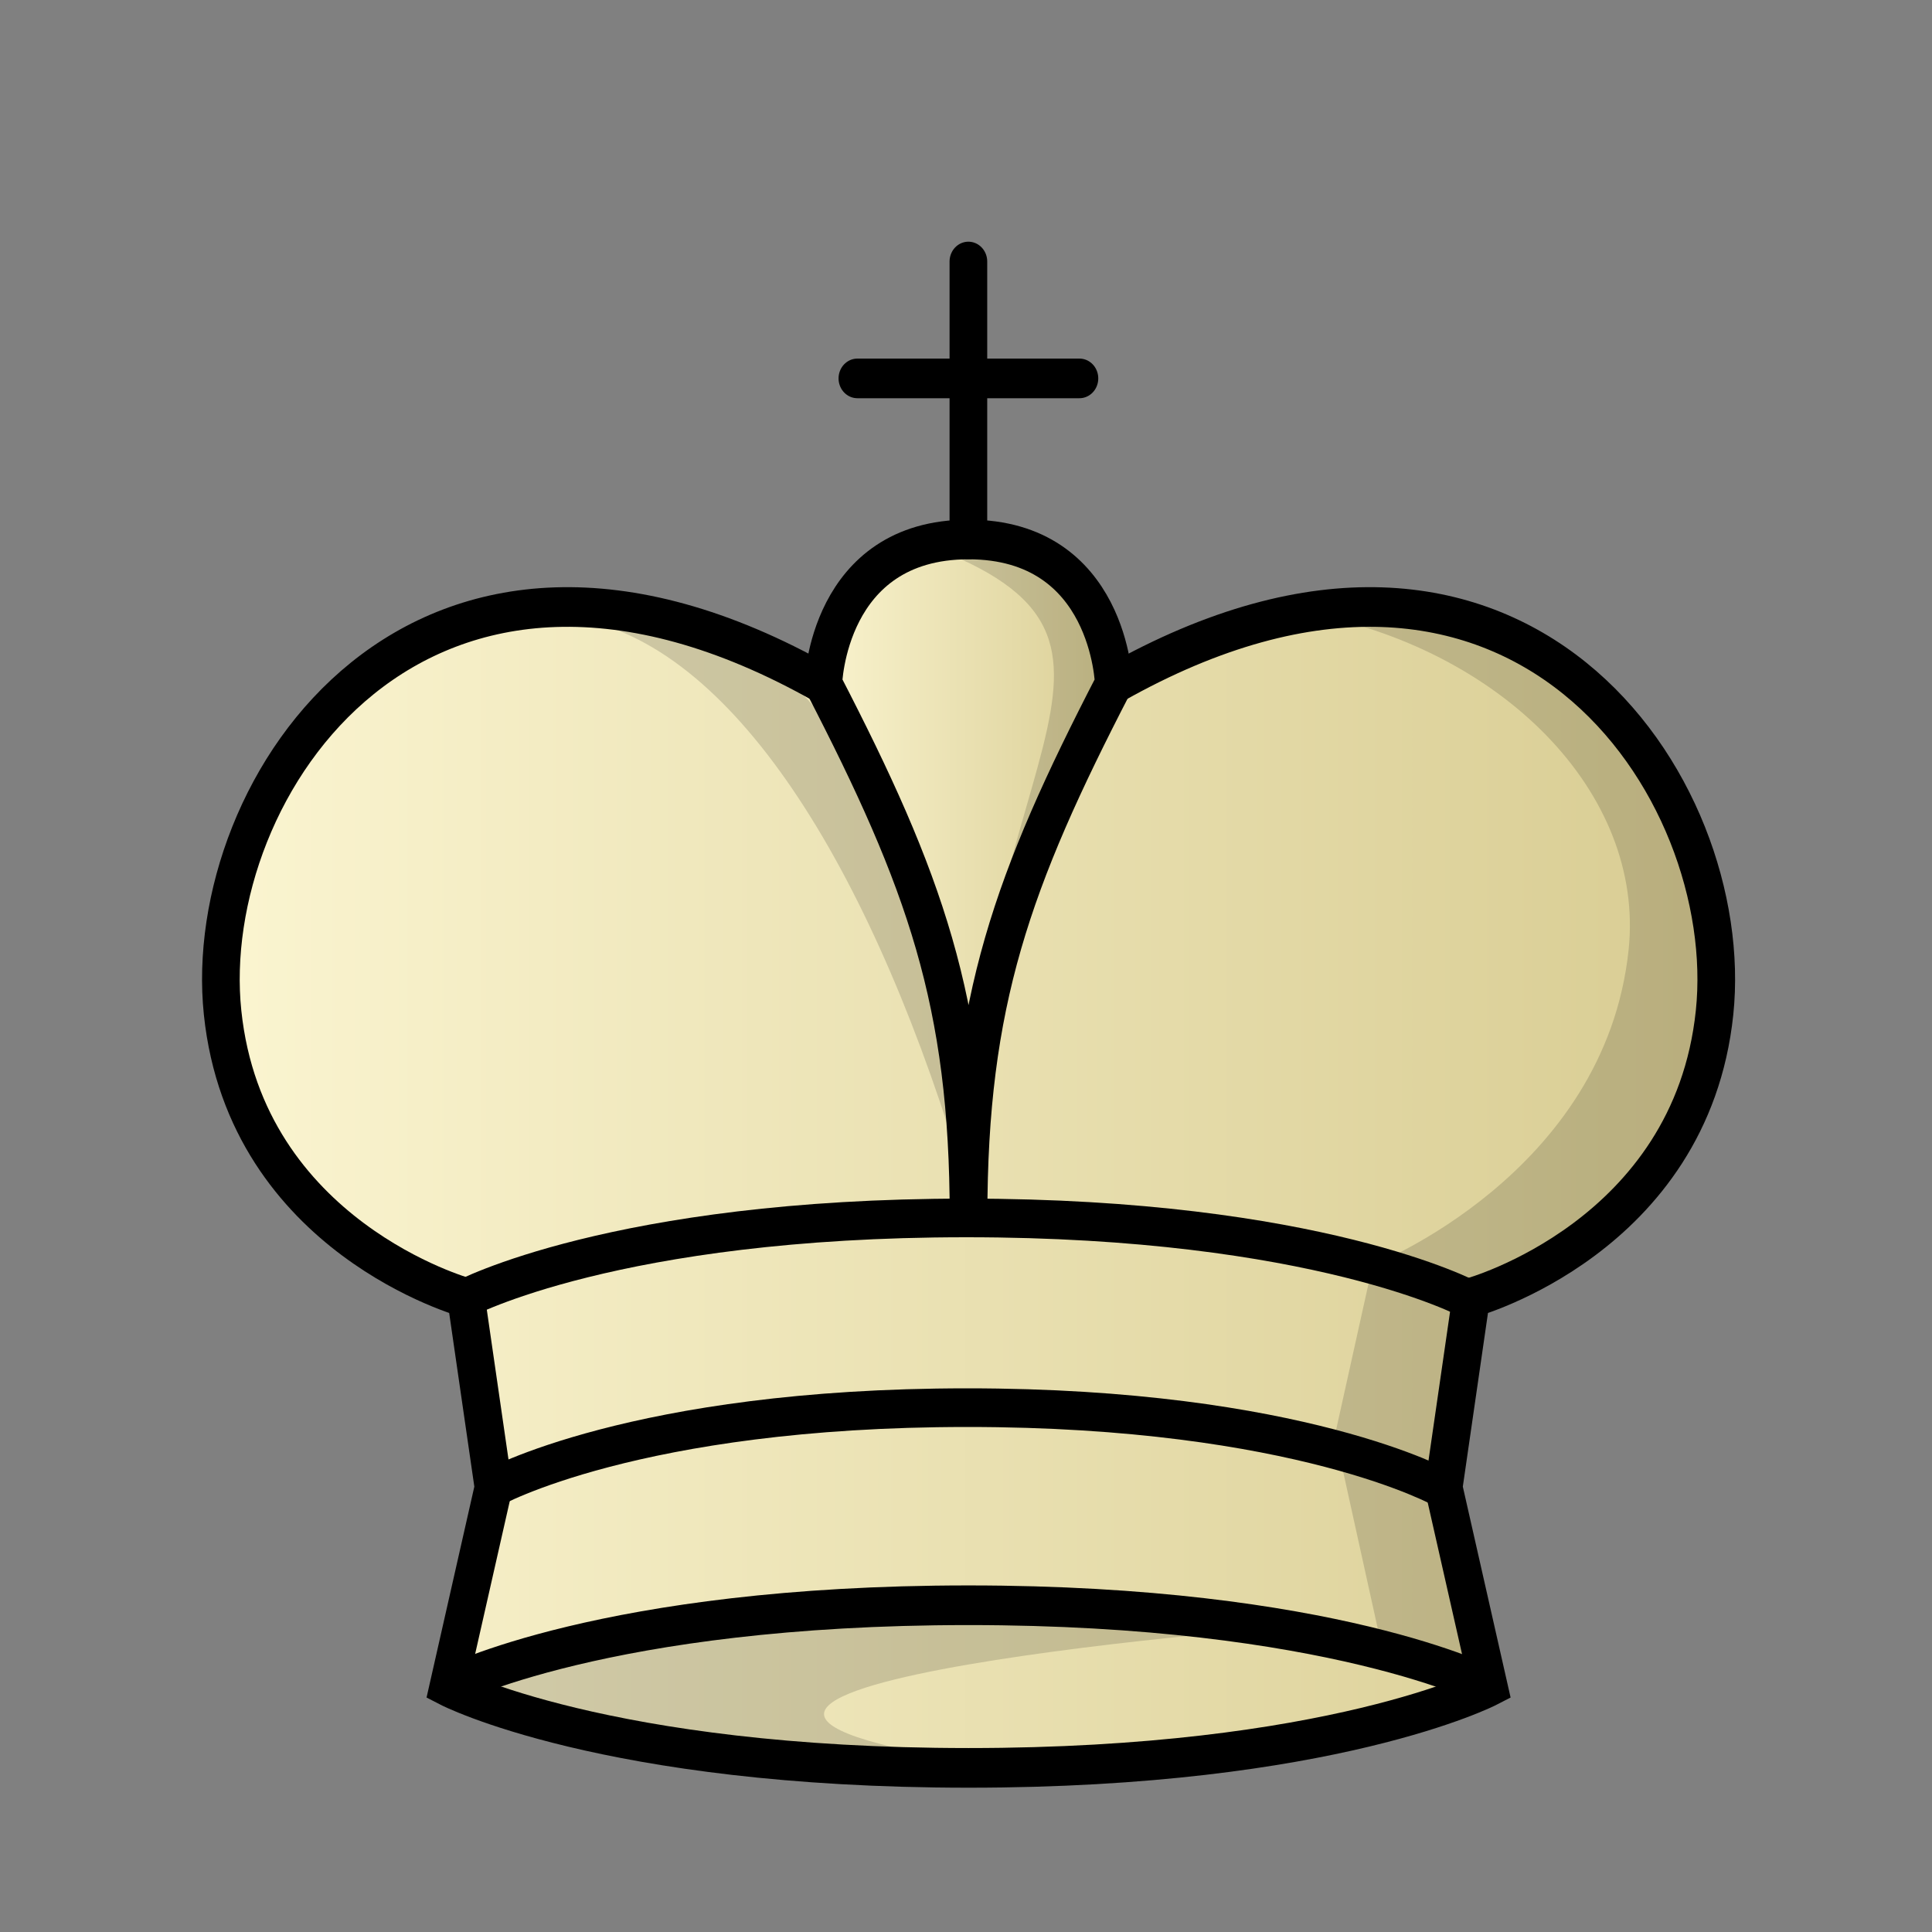 <?xml version="1.0" encoding="UTF-8"?>
<svg width="50mm" height="50mm" clip-rule="evenodd" fill-rule="evenodd" image-rendering="optimizeQuality" shape-rendering="geometricPrecision" text-rendering="geometricPrecision" version="1.1" viewBox="0 0 50 50" xmlns="http://www.w3.org/2000/svg" xmlns:cc="http://creativecommons.org/ns#" xmlns:dc="http://purl.org/dc/elements/1.1/" xmlns:rdf="http://www.w3.org/1999/02/22-rdf-syntax-ns#" xmlns:xlink="http://www.w3.org/1999/xlink">
 <rect x="0" y="0" width="50" height="50" fill="#808080" stroke="none"/>
 <defs>
  <linearGradient id="linearGradient2237-1" x1="268.63" x2="307.27" y1="-399.91" y2="-399.91" gradientTransform="matrix(1.052 0 0 1.052 -14.065 22.151)" gradientUnits="userSpaceOnUse" xlink:href="#linearGradient3257"/>
  <linearGradient id="linearGradient3257">
   <stop stop-color="#fbf5d1" offset="0"/>
   <stop stop-color="#d8cc92" offset="1"/>
  </linearGradient>
  <linearGradient id="linearGradient2245-3" x1="283.87" x2="292.03" y1="-407.55" y2="-407.55" gradientTransform="matrix(1.052 0 0 1.052 -14.065 22.151)" gradientUnits="userSpaceOnUse" xlink:href="#linearGradient3257"/>
 </defs>
 <g transform="translate(-949.4 918.38)">
  <g transform="translate(-40.411 268.47)">
   <g transform="matrix(1.023 0 0 1.023 678.59 -665.11)" stroke-width=".978">
    <g transform="matrix(.95 0 0 1 54.233 -81.227)" stroke="#000" stroke-width="1.003">
     <g>
      <path d="m292.81-411.48c10.769-5.789 16.623 2.631 15.996 8.316-0.627 5.684-6.482 7.21-6.482 7.21l-0.732 4.801 1.202 5.041s-4.179 2.053-13.853 2.053c-9.674-7e-5 -13.853-2.053-13.853-2.053l1.202-5.041-0.732-4.801s-5.855-1.526-6.482-7.21 5.228-14.105 15.996-8.316z" fill="url(#linearGradient2237-1)"/>
      <path d="m288.94-398.01c-2e-5 -5.421-1.159-8.498-3.868-13.473 0 0 0.102-3.652 3.868-3.652 3.766 0 3.868 3.652 3.868 3.652-2.709 4.976-3.868 8.052-3.868 13.473z" fill="url(#linearGradient2245-3)"/>
      <path d="m275.08-386.12s4.179-2.053 13.853-2.053c9.674-8e-5 13.853 2.053 13.853 2.053" fill="none"/>
     </g>
     <path d="m285.98-419.21h5.913m-2.957-2.957v7.028" clip-rule="evenodd" fill="none" image-rendering="optimizeQuality" shape-rendering="geometricPrecision" stroke-linecap="round" stroke-linejoin="round"/>
    </g>
    <g>
     <path d="m318.93-494.34c3.972 0.796 7.449 6.501 9.756 14.373-0.653-5.782-2.37-15.456-9.756-14.373z" fill-rule="evenodd" opacity=".15"/>
     <path d="m338.76-494.66c-0.5 4e-3 -1.021 0.048-1.561 0.137 5.031 0.907 8.639 4.589 8.226 8.538-0.596 5.684-6.476 7.979-6.476 7.979l-0.952 4.293 1.175 5.328 2.669 1.04-1.142-5.315 0.695-4.526s5.561-1.526 6.157-7.21c0.456-4.352-2.697-10.308-8.791-10.262z" opacity=".15"/>
     <path d="m328.68-496.36c-0.394 0-0.744 0.047-1.058 0.126 6.851 2.498 0.741 5.556 1.058 17 5e-5 -5.421 1.102-8.498 3.675-13.473 0 0-0.097-3.652-3.675-3.652z" opacity=".15"/>
    </g>
   </g>
   <path d="m1016-1145.3c-9.399 1e-4 -13.46 2.1-13.46 2.1s4.061 2.1 13.46 2.1h0.019c-14.075-1.914 6.668-3.659 7.551-3.666-1.981-0.304-4.482-0.533-7.571-0.533z" opacity=".15"/>
  </g>
  <path d="m962.11-879.85s3.717-2.1 12.322-2.1c8.604-8e-5 12.322 2.1 12.322 2.1" fill="none" stroke="#000"/>
  <path d="m961.4-884.76s3.923-2.1 13.003-2.1c9.08-8e-5 13.003 2.1 13.003 2.1" fill="none" stroke="#000"/>
 </g>
</svg>

